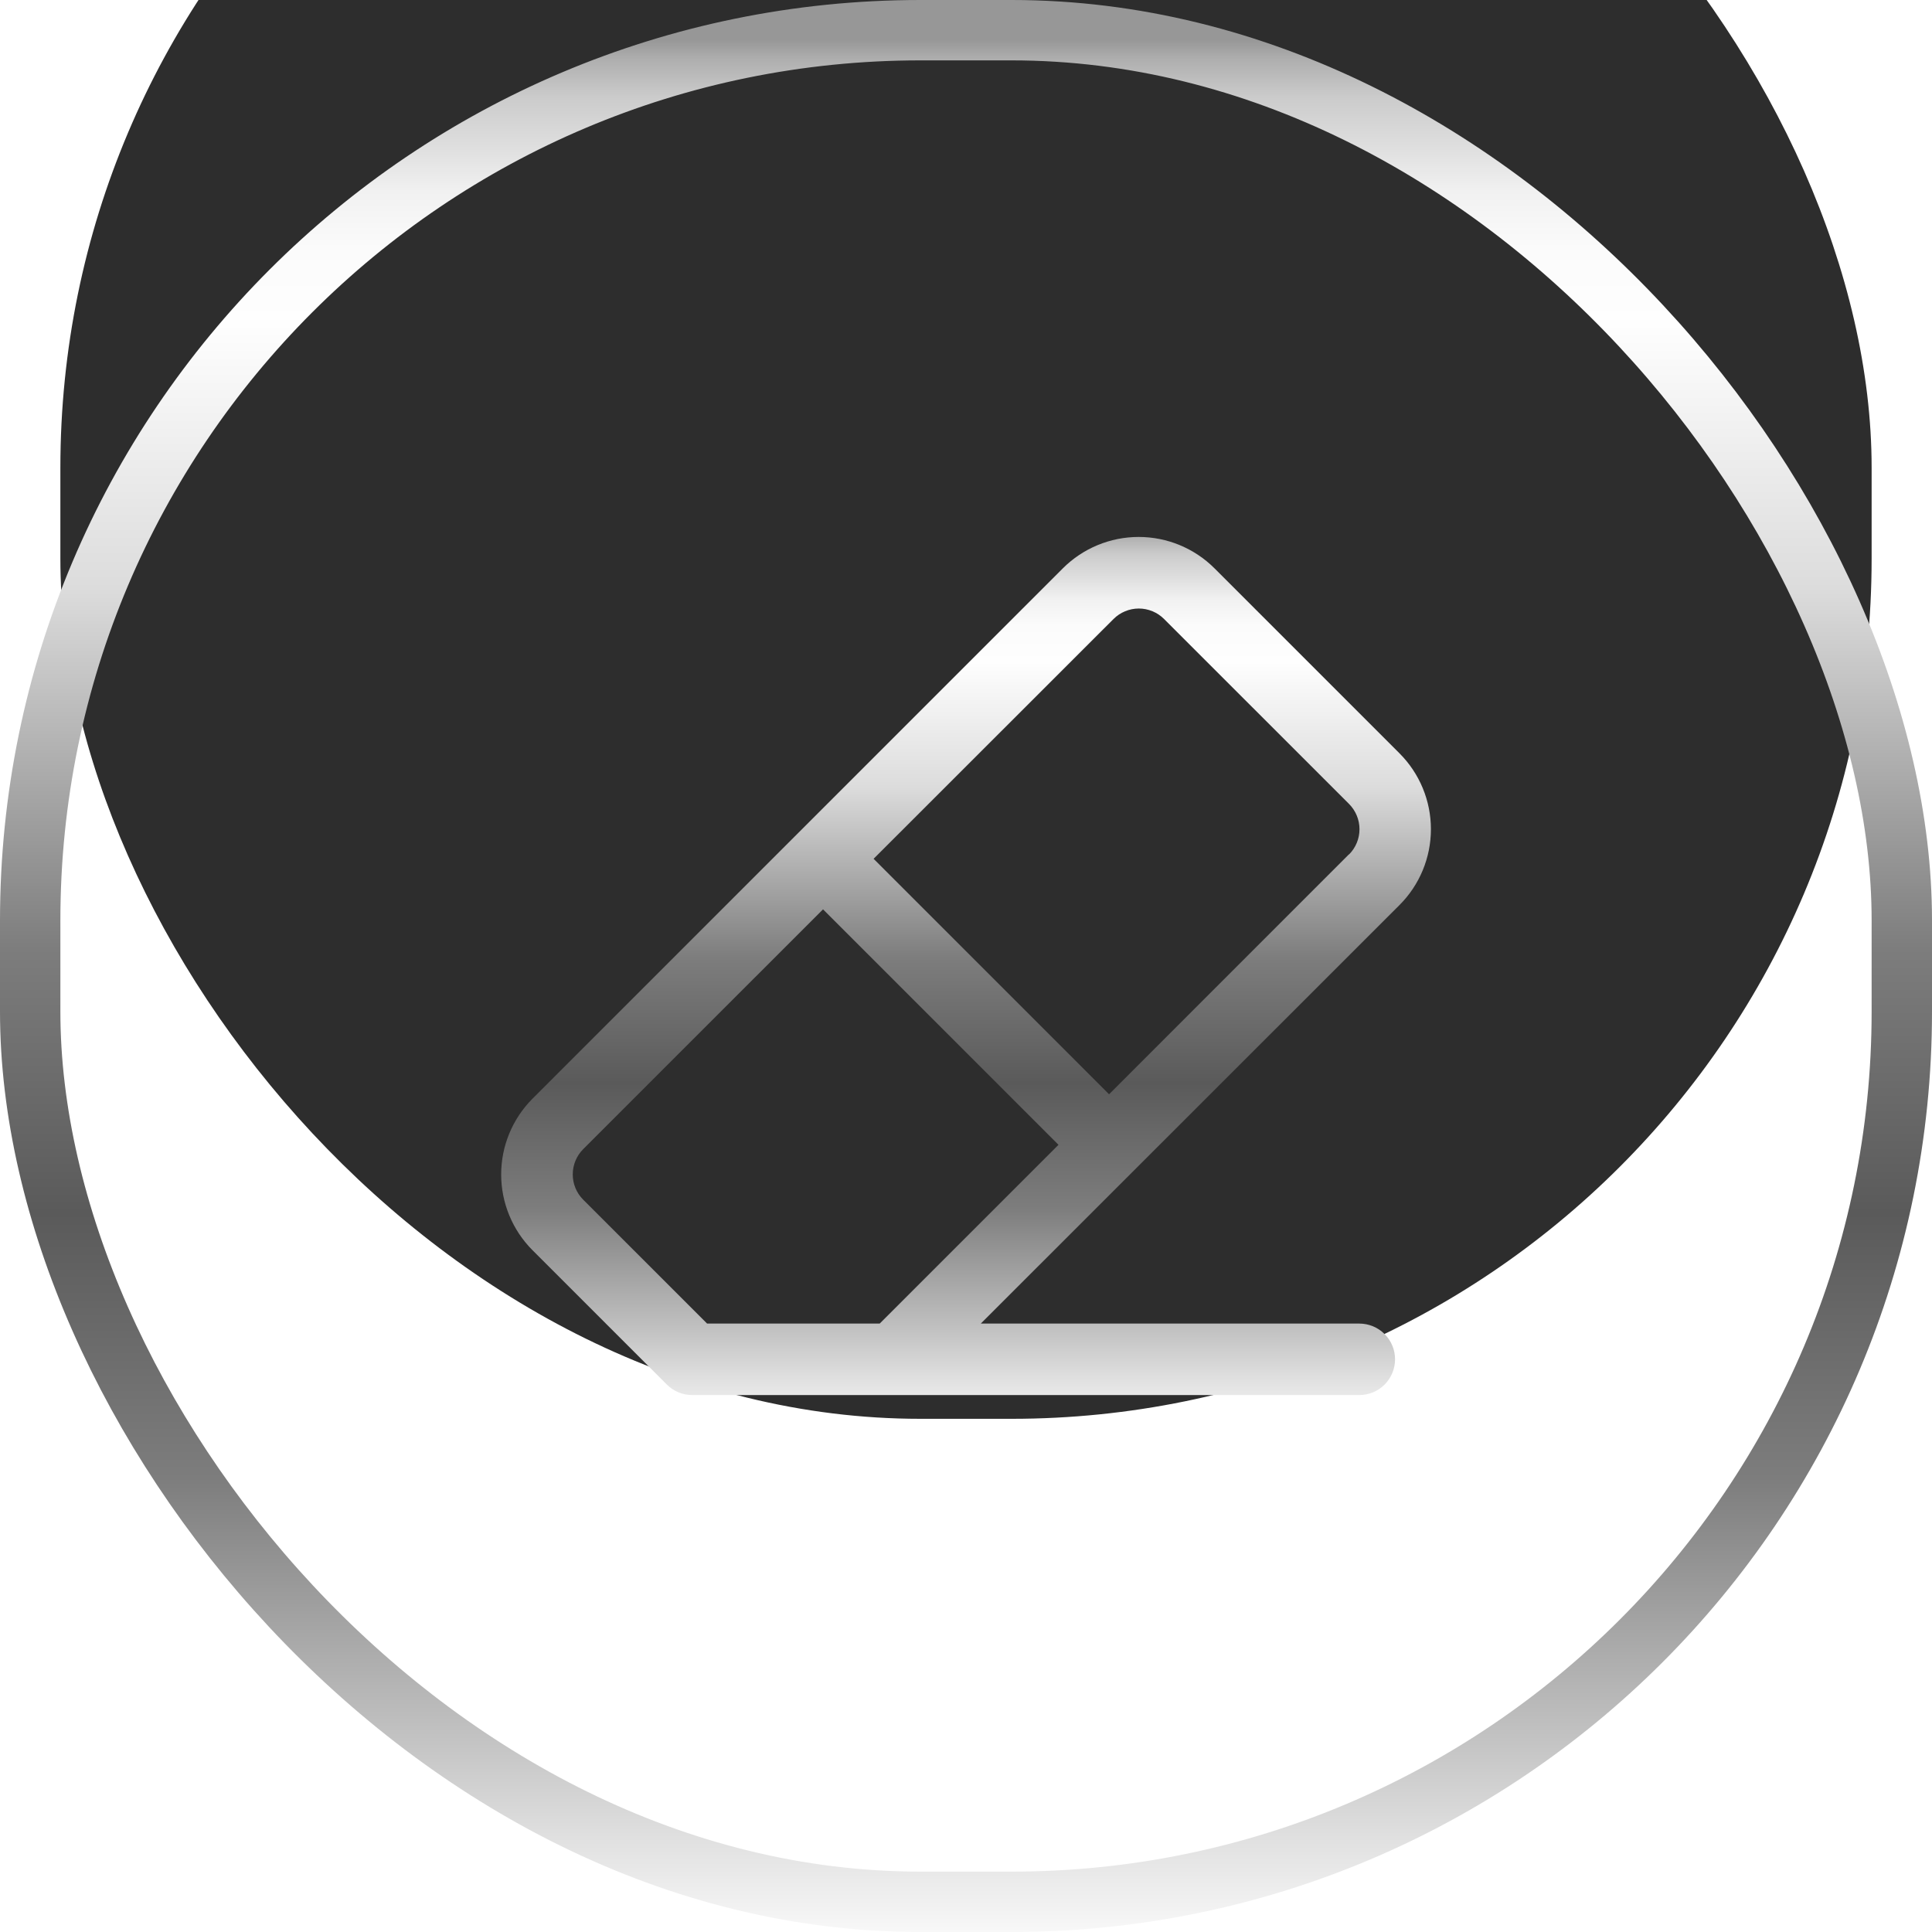 <svg width="64" height="64" viewBox="0 0 64 64" fill="none" xmlns="http://www.w3.org/2000/svg">
<g filter="url(#filter0_i_3530_106)">
<rect x="2" y="2" width="60" height="60" rx="28.491" fill="#2D2D2D"/>
</g>
<rect x="1" y="1" width="62" height="62" rx="29.491" stroke="url(#paint0_linear_3530_106)" stroke-width="2"/>
<path d="M46.361 24.956L40.232 18.827C39.566 18.161 38.662 17.787 37.72 17.787C36.778 17.787 35.874 18.161 35.208 18.827L17.642 36.393C16.976 37.059 16.602 37.963 16.602 38.905C16.602 39.847 16.976 40.751 17.642 41.417L22.092 45.867C22.202 45.977 22.334 46.065 22.478 46.124C22.622 46.184 22.777 46.214 22.933 46.213H45.028C45.342 46.213 45.644 46.089 45.866 45.867C46.088 45.644 46.213 45.343 46.213 45.029C46.213 44.715 46.088 44.414 45.866 44.192C45.644 43.969 45.342 43.845 45.028 43.845H32.49L46.361 29.98C47.027 29.314 47.401 28.41 47.401 27.468C47.401 26.526 47.027 25.622 46.361 24.956ZM29.141 43.845H23.423L19.319 39.741C19.097 39.519 18.973 39.218 18.973 38.904C18.973 38.59 19.097 38.289 19.319 38.067L27.264 30.123L35.064 37.923L29.141 43.845ZM44.685 28.301L36.739 36.249L28.939 28.449L36.886 20.506C36.996 20.396 37.127 20.308 37.271 20.249C37.415 20.189 37.569 20.158 37.724 20.158C37.88 20.158 38.034 20.189 38.178 20.249C38.322 20.308 38.452 20.396 38.562 20.506L44.688 26.631C44.91 26.854 45.035 27.155 45.035 27.468C45.035 27.782 44.91 28.084 44.688 28.306L44.685 28.301Z" fill="url(#paint1_linear_3530_106)"/>
<defs>
<filter id="filter0_i_3530_106" x="0" y="-4" width="64" height="68" filterUnits="userSpaceOnUse" color-interpolation-filters="sRGB">
<feFlood flood-opacity="0" result="BackgroundImageFix"/>
<feBlend mode="normal" in="SourceGraphic" in2="BackgroundImageFix" result="shape"/>
<feColorMatrix in="SourceAlpha" type="matrix" values="0 0 0 0 0 0 0 0 0 0 0 0 0 0 0 0 0 0 127 0" result="hardAlpha"/>
<feOffset dy="-15"/>
<feGaussianBlur stdDeviation="2"/>
<feComposite in2="hardAlpha" operator="arithmetic" k2="-1" k3="1"/>
<feColorMatrix type="matrix" values="0 0 0 0 0 0 0 0 0 0 0 0 0 0 0 0 0 0 1 0"/>
<feBlend mode="normal" in2="shape" result="effect1_innerShadow_3530_106"/>
</filter>
<linearGradient id="paint0_linear_3530_106" x1="32" y1="1.316" x2="32" y2="64.026" gradientUnits="userSpaceOnUse">
<stop stop-color="#979797"/>
<stop offset="0.01" stop-color="#AEAEAE"/>
<stop offset="0.03" stop-color="#CBCBCB"/>
<stop offset="0.06" stop-color="#E1E1E1"/>
<stop offset="0.08" stop-color="#F1F1F1"/>
<stop offset="0.11" stop-color="#FBFBFB"/>
<stop offset="0.15" stop-color="#FEFEFE"/>
<stop offset="0.29" stop-color="#DCDCDC"/>
<stop offset="0.48" stop-color="#7D7D7D"/>
<stop offset="0.62" stop-color="#5A5A5A"/>
<stop offset="0.76" stop-color="#7D7D7D"/>
<stop offset="0.9" stop-color="#C4C4C4"/>
<stop offset="0.95" stop-color="#E0E0E0"/>
<stop offset="1" stop-color="#F8F8F8"/>
</linearGradient>
<linearGradient id="paint1_linear_3530_106" x1="32.001" y1="17.462" x2="32.001" y2="47.173" gradientUnits="userSpaceOnUse">
<stop stop-color="#979797"/>
<stop offset="0.01" stop-color="#AEAEAE"/>
<stop offset="0.03" stop-color="#CBCBCB"/>
<stop offset="0.06" stop-color="#E1E1E1"/>
<stop offset="0.08" stop-color="#F1F1F1"/>
<stop offset="0.11" stop-color="#FBFBFB"/>
<stop offset="0.15" stop-color="#FEFEFE"/>
<stop offset="0.29" stop-color="#DCDCDC"/>
<stop offset="0.48" stop-color="#7D7D7D"/>
<stop offset="0.62" stop-color="#5A5A5A"/>
<stop offset="0.76" stop-color="#7D7D7D"/>
<stop offset="0.9" stop-color="#C4C4C4"/>
<stop offset="0.95" stop-color="#E0E0E0"/>
<stop offset="1" stop-color="#F8F8F8"/>
</linearGradient>
</defs>
</svg>
